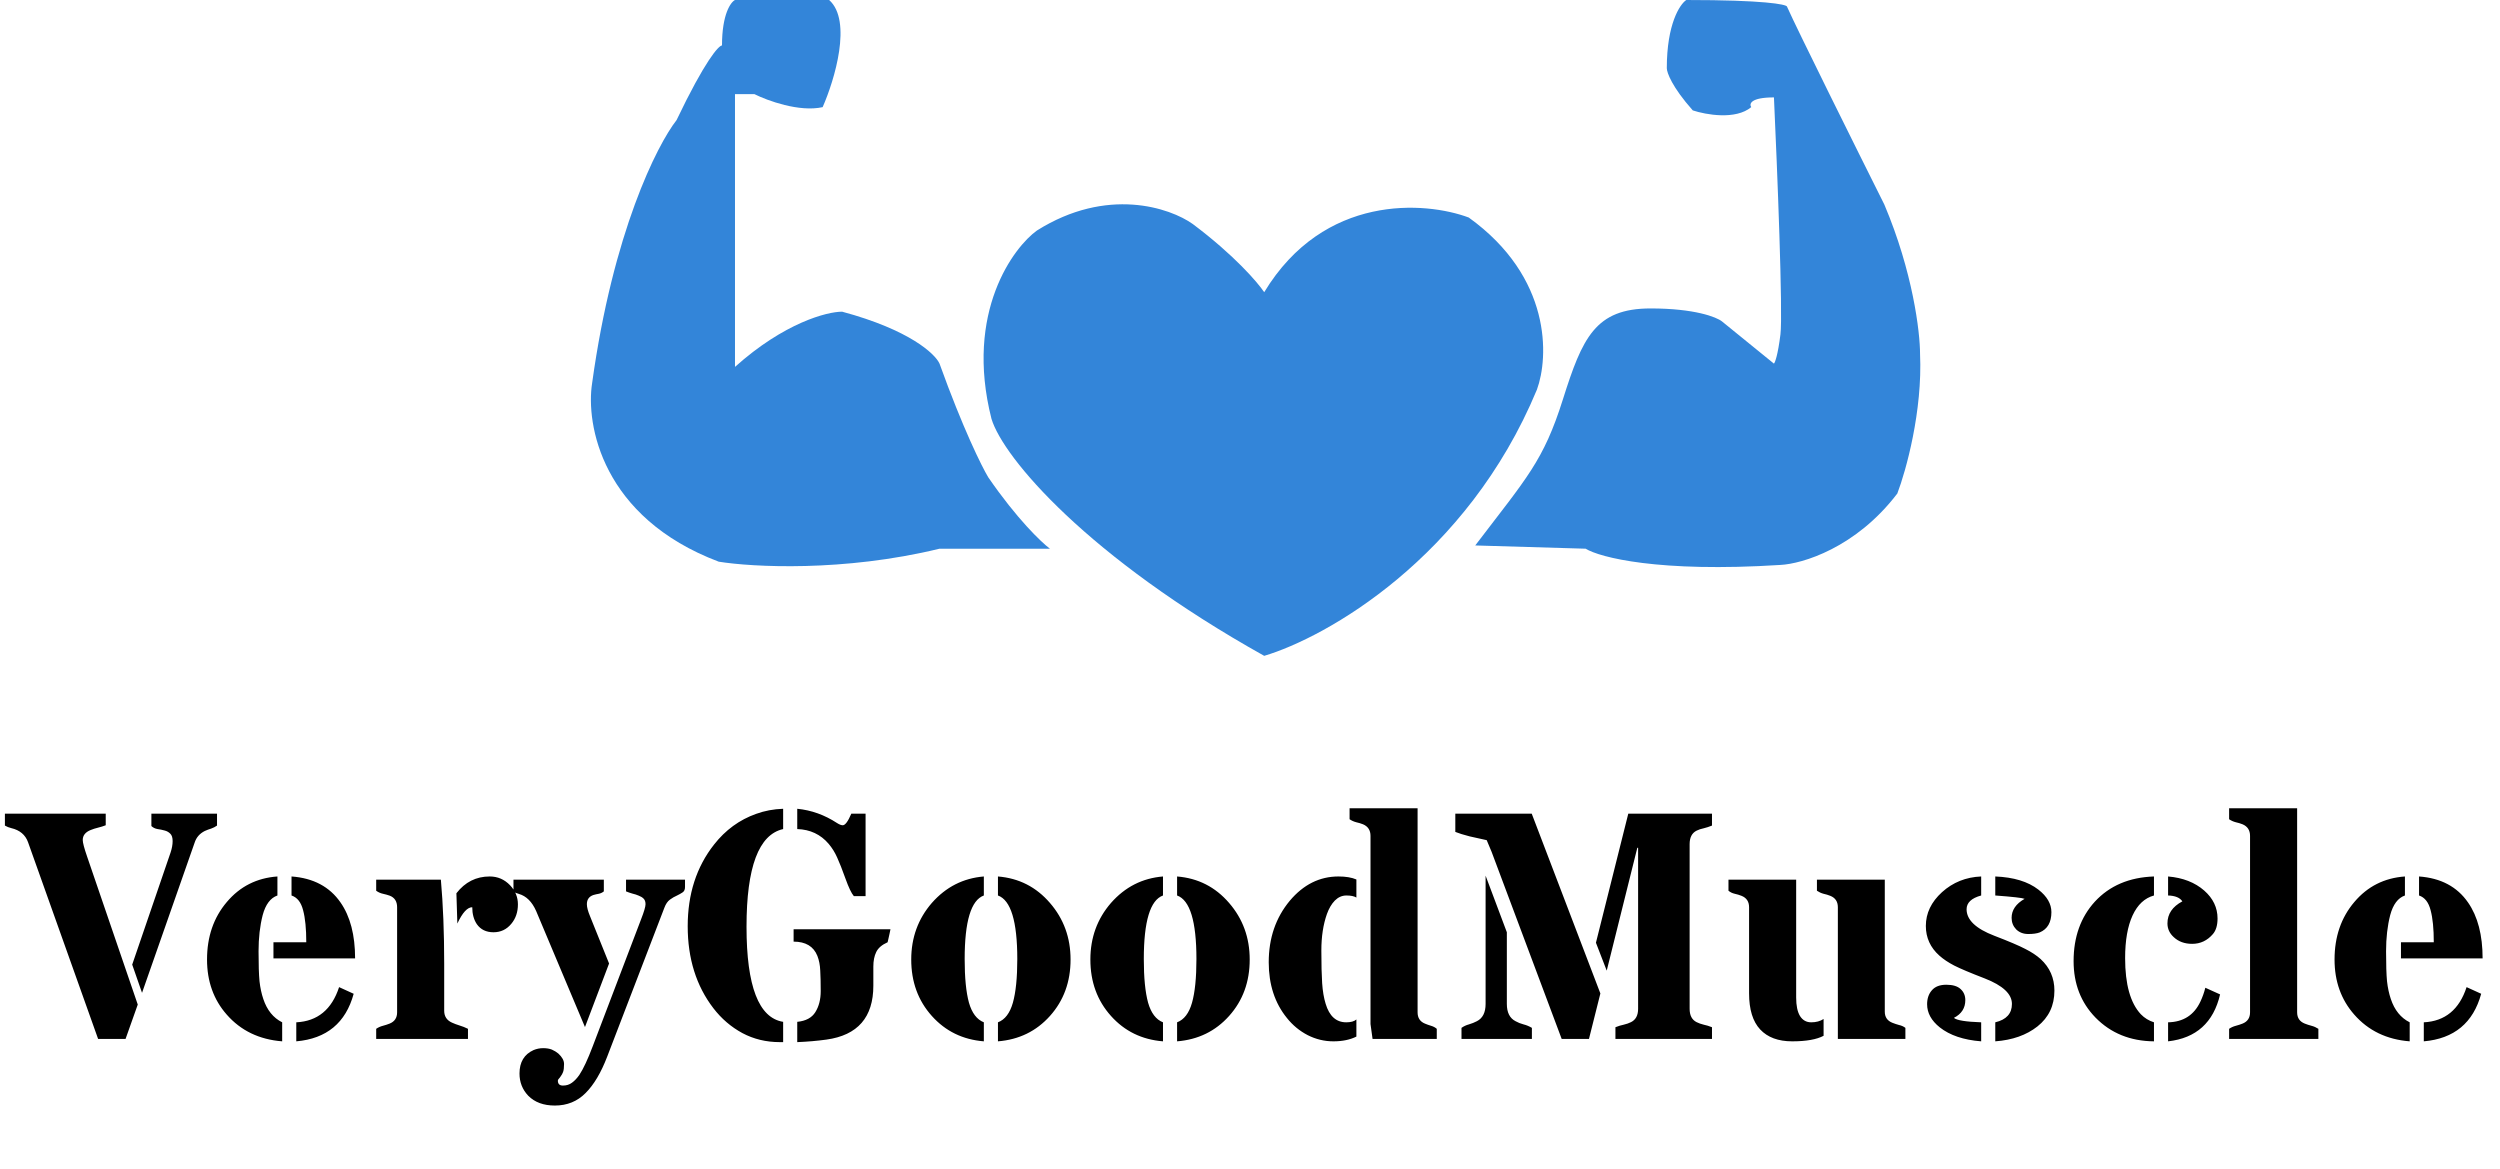 <svg width="385" height="180" viewBox="0 0 385 180" fill="none" xmlns="http://www.w3.org/2000/svg">
<path d="M240.688 61.5C237.688 71 235.188 73.5 227.188 84L244.188 84.5C246.355 85.833 255.388 88.2 274.188 87C277.521 86.833 285.788 84.4 292.188 76C293.521 72.5 296.088 63.3 295.688 54.5C295.688 51.167 294.588 41.9 290.188 31.5C285.855 22.833 276.788 4.6 275.188 1C275.021 0.667 271.688 0 259.688 0C258.688 0.667 256.688 3.7 256.688 10.5C256.688 11.167 257.488 13.4 260.688 17C262.688 17.667 267.288 18.5 269.688 16.5C269.355 16 269.588 15 273.188 15C273.688 25.833 274.588 48.3 274.188 51.5C273.788 54.7 273.355 55.833 273.188 56L265.188 49.5C264.355 48.833 260.988 47.5 254.188 47.5C245.688 47.5 243.688 52 240.688 61.5Z" fill="#3385D9"/>
<path d="M226.188 33.5C219.521 31 203.888 29.8 194.688 45C193.688 43.5 190.088 39.3 183.688 34.5C180.188 32 170.488 28.7 159.688 35.5C156.188 38 148.5 48 152.688 64.5C154.5 70.5 167.488 85.8 194.688 101C204.188 98.167 225.888 86 236.688 60C238.521 55 238.988 42.7 226.188 33.5Z" fill="#3385D9"/>
<path d="M144.688 84.5H161.688C160.355 83.5 156.588 79.9 152.188 73.5C151.188 71.833 148.288 66 144.688 56C144.021 54.5 140.088 50.8 129.688 48C127.355 48 120.788 49.7 113.188 56.5V14.5H116.188C118.188 15.5 123.088 17.3 126.688 16.5C128.521 12.333 131.288 3.2 127.688 0H113.188C112.521 0.333 111.188 2.2 111.188 7C110.688 7 108.588 9.3 104.188 18.5C101.188 22.333 94.388 35.8 91.188 59C90.188 65.333 92.688 79.7 110.688 86.5C115.855 87.333 129.888 88.1 144.688 84.5Z" fill="#3385D9"/>
<path d="M20.359 148.55L26.268 131.289C26.479 130.654 26.585 130.068 26.585 129.531C26.585 128.994 26.463 128.612 26.219 128.384C25.975 128.14 25.682 127.977 25.34 127.896C24.998 127.798 24.64 127.725 24.266 127.676C23.891 127.611 23.574 127.456 23.314 127.212V125.308H33.421V127.139C33.144 127.334 32.843 127.489 32.518 127.603C32.192 127.7 31.866 127.822 31.541 127.969C30.76 128.359 30.239 128.953 29.979 129.751L21.873 152.896L20.359 148.55ZM21.214 154.702L19.334 160H15.11L4.319 129.702C3.912 128.563 3.05 127.839 1.731 127.529C1.39 127.448 1.064 127.318 0.755 127.139V125.308H16.282V127.09C15.908 127.236 15.517 127.358 15.11 127.456C14.704 127.554 14.321 127.676 13.963 127.822C13.149 128.148 12.742 128.66 12.742 129.36C12.742 129.767 12.97 130.63 13.426 131.948L21.214 154.702ZM45.628 157.437C48.899 157.274 51.097 155.467 52.22 152.017L54.466 153.042C53.245 157.518 50.299 159.959 45.628 160.366V157.437ZM44.895 134.976C48.248 135.22 50.763 136.554 52.44 138.979C53.937 141.128 54.685 144.001 54.685 147.598H42.112V145.107H47.166C47.166 143.024 47.003 141.38 46.678 140.176C46.368 138.955 45.774 138.198 44.895 137.905V134.976ZM43.455 160.366C39.923 160.09 37.075 158.714 34.91 156.24C32.892 153.945 31.883 151.121 31.883 147.769C31.883 144.253 32.9 141.299 34.935 138.906C36.953 136.514 39.549 135.203 42.723 134.976V137.905C41.648 138.28 40.892 139.289 40.452 140.933C40.029 142.576 39.817 144.432 39.817 146.499C39.817 148.55 39.866 150.088 39.964 151.113C40.078 152.122 40.273 153.034 40.55 153.848C41.12 155.557 42.088 156.753 43.455 157.437V160.366ZM72.728 139.712C71.979 139.712 71.214 140.55 70.433 142.227L70.286 137.563C71.621 135.838 73.33 134.976 75.413 134.976C76.634 134.976 77.675 135.423 78.538 136.318C79.352 137.165 79.759 138.149 79.759 139.272C79.759 140.461 79.417 141.462 78.733 142.275C78.017 143.138 77.106 143.569 75.999 143.569C74.876 143.569 74.022 143.154 73.436 142.324C72.963 141.624 72.728 140.754 72.728 139.712ZM67.894 135.464C68.235 139.305 68.406 143.626 68.406 148.428V155.654C68.406 156.517 68.805 157.127 69.603 157.485C69.961 157.648 70.351 157.795 70.774 157.925C71.214 158.055 71.645 158.226 72.068 158.438V160H57.933V158.438C58.242 158.226 58.584 158.071 58.958 157.974C59.332 157.876 59.682 157.762 60.008 157.632C60.773 157.323 61.155 156.745 61.155 155.898V139.712C61.155 138.817 60.773 138.223 60.008 137.93C59.682 137.816 59.332 137.718 58.958 137.637C58.584 137.555 58.242 137.401 57.933 137.173V135.464H67.894ZM90.086 158.169L82.566 140.298C81.932 138.866 81.045 137.987 79.905 137.661C79.612 137.58 79.336 137.466 79.075 137.319V135.464H92.991V137.271C92.78 137.45 92.527 137.572 92.234 137.637C91.941 137.686 91.657 137.751 91.38 137.832C90.713 138.06 90.379 138.532 90.379 139.248C90.379 139.704 90.542 140.322 90.867 141.104L93.797 148.379L90.086 158.169ZM85.911 166.421C85.911 166.925 86.171 167.178 86.692 167.178C87.23 167.178 87.693 167.031 88.084 166.738C88.491 166.445 88.873 166.038 89.231 165.518C89.834 164.606 90.517 163.141 91.282 161.123L98.728 141.567C99.184 140.396 99.412 139.622 99.412 139.248C99.412 138.874 99.314 138.589 99.119 138.394C98.924 138.198 98.671 138.044 98.362 137.93C98.069 137.799 97.744 137.694 97.386 137.612C97.044 137.515 96.718 137.401 96.409 137.271V135.464H105.491V136.611C105.491 137.002 105.361 137.279 105.101 137.441C104.856 137.604 104.563 137.767 104.222 137.93C103.88 138.076 103.53 138.28 103.172 138.54C102.814 138.8 102.529 139.215 102.317 139.785L93.504 162.734C92.56 165.192 91.453 167.056 90.184 168.325C88.914 169.611 87.335 170.254 85.447 170.254C83.706 170.254 82.338 169.749 81.346 168.74C80.451 167.796 80.003 166.657 80.003 165.322C80.003 163.564 80.727 162.36 82.176 161.709C82.648 161.514 83.136 161.416 83.641 161.416C84.162 161.416 84.609 161.489 84.983 161.636C85.358 161.799 85.691 162.002 85.984 162.246C86.57 162.783 86.863 163.32 86.863 163.857C86.863 164.411 86.814 164.818 86.717 165.078C86.619 165.339 86.505 165.55 86.375 165.713C86.261 165.892 86.155 166.03 86.058 166.128C85.96 166.226 85.911 166.323 85.911 166.421ZM120.604 127.676C116.844 128.522 114.964 133.535 114.964 142.715C114.964 151.878 116.844 156.761 120.604 157.363V160.488H120.091C117.991 160.488 116.071 160.024 114.329 159.097C112.588 158.153 111.098 156.875 109.861 155.264C107.225 151.829 105.906 147.622 105.906 142.642C105.906 137.694 107.257 133.503 109.959 130.068C111.717 127.822 113.882 126.243 116.453 125.332C117.755 124.86 119.139 124.6 120.604 124.551V127.676ZM122.776 124.551C124.941 124.762 126.984 125.495 128.904 126.748C129.262 126.976 129.555 127.09 129.783 127.09C130.158 127.09 130.597 126.496 131.102 125.308H133.299V138.003H131.492C131.118 137.563 130.687 136.66 130.198 135.293C129.71 133.926 129.287 132.852 128.929 132.07C128.587 131.289 128.147 130.581 127.61 129.946C126.373 128.498 124.762 127.741 122.776 127.676V124.551ZM122.776 157.363C124.095 157.233 125.022 156.737 125.56 155.874C126.113 154.995 126.39 153.913 126.39 152.627C126.39 151.341 126.365 150.283 126.316 149.453C126.284 148.623 126.137 147.874 125.877 147.207C125.291 145.742 124.07 145.01 122.215 145.01V143.105H137.132C137.083 143.35 137.034 143.586 136.985 143.813C136.937 144.025 136.888 144.245 136.839 144.473C136.79 144.701 136.741 144.912 136.692 145.107C135.813 145.498 135.228 146.003 134.935 146.621C134.642 147.223 134.495 147.964 134.495 148.843V151.797C134.495 156.663 132.086 159.43 127.269 160.098C125.853 160.293 124.355 160.423 122.776 160.488V157.363ZM151.512 137.905C149.542 138.621 148.558 141.885 148.558 147.695C148.558 150.56 148.777 152.798 149.217 154.409C149.673 156.004 150.438 157.013 151.512 157.437V160.366C148.273 160.106 145.604 158.804 143.504 156.46C141.388 154.1 140.33 151.203 140.33 147.769C140.33 144.399 141.388 141.494 143.504 139.053C145.669 136.595 148.338 135.236 151.512 134.976V137.905ZM156.663 147.695C156.663 141.885 155.67 138.621 153.685 137.905V134.976C156.907 135.236 159.576 136.595 161.692 139.053C163.808 141.494 164.866 144.399 164.866 147.769C164.866 151.203 163.808 154.1 161.692 156.46C159.593 158.804 156.924 160.106 153.685 160.366V157.437C154.759 157.03 155.524 156.029 155.979 154.434C156.435 152.822 156.663 150.576 156.663 147.695ZM179.1 137.905C177.13 138.621 176.146 141.885 176.146 147.695C176.146 150.56 176.365 152.798 176.805 154.409C177.26 156.004 178.025 157.013 179.1 157.437V160.366C175.861 160.106 173.191 158.804 171.092 156.46C168.976 154.1 167.918 151.203 167.918 147.769C167.918 144.399 168.976 141.494 171.092 139.053C173.257 136.595 175.926 135.236 179.1 134.976V137.905ZM184.251 147.695C184.251 141.885 183.258 138.621 181.272 137.905V134.976C184.495 135.236 187.164 136.595 189.28 139.053C191.396 141.494 192.454 144.399 192.454 147.769C192.454 151.203 191.396 154.1 189.28 156.46C187.181 158.804 184.511 160.106 181.272 160.366V157.437C182.347 157.03 183.112 156.029 183.567 154.434C184.023 152.822 184.251 150.576 184.251 147.695ZM211.058 157.705V128.726C211.058 127.863 210.675 127.269 209.91 126.943C209.585 126.813 209.235 126.707 208.86 126.626C208.486 126.528 208.144 126.374 207.835 126.162V124.478H218.309V155.898C218.309 156.745 218.683 157.323 219.432 157.632C219.741 157.762 220.058 157.876 220.384 157.974C220.726 158.071 221.019 158.226 221.263 158.438V160H211.375L211.058 157.705ZM208.885 159.634C207.908 160.122 206.728 160.366 205.345 160.366C203.961 160.366 202.643 160.049 201.39 159.414C200.136 158.763 199.07 157.884 198.191 156.777C196.32 154.482 195.384 151.618 195.384 148.184C195.384 144.473 196.466 141.315 198.631 138.711C200.73 136.221 203.229 134.976 206.126 134.976C207.249 134.976 208.169 135.13 208.885 135.439V138.223C208.543 138.011 208.03 137.905 207.347 137.905C206.679 137.905 206.085 138.166 205.564 138.687C205.06 139.207 204.653 139.899 204.344 140.762C203.774 142.373 203.489 144.245 203.489 146.377C203.489 148.509 203.53 150.186 203.611 151.406C203.693 152.627 203.872 153.685 204.148 154.58C204.718 156.484 205.776 157.437 207.322 157.437C208.038 157.437 208.559 157.29 208.885 156.997V159.634ZM232.054 143.569V154.604C232.054 155.923 232.501 156.81 233.396 157.266C233.771 157.477 234.178 157.64 234.617 157.754C235.073 157.868 235.504 158.047 235.911 158.291V160H225.071V158.291C225.413 158.047 225.796 157.868 226.219 157.754C226.658 157.624 227.065 157.461 227.439 157.266C228.335 156.81 228.782 155.923 228.782 154.604V134.854L232.054 143.569ZM229.71 131.191C229.433 130.508 229.181 129.906 228.953 129.385C228.53 129.287 228.09 129.189 227.635 129.092C227.195 128.994 226.756 128.896 226.316 128.799C225.372 128.555 224.64 128.327 224.119 128.115V125.308H235.887L246.458 152.993L244.7 160H240.501L229.71 131.191ZM245.774 145.181L250.755 125.308H263.646V127.139C263.206 127.318 262.783 127.456 262.376 127.554C261.969 127.635 261.603 127.757 261.277 127.92C260.561 128.278 260.203 128.97 260.203 129.995V155.361C260.203 156.37 260.561 157.054 261.277 157.412C261.603 157.575 261.969 157.705 262.376 157.803C262.783 157.884 263.206 158.014 263.646 158.193V160H248.777V158.193C249.217 158.014 249.64 157.884 250.047 157.803C250.47 157.705 250.844 157.575 251.17 157.412C251.902 157.054 252.269 156.37 252.269 155.361V130.557H252.146L247.435 149.478L245.774 145.181ZM280.833 159.512C279.759 160.081 278.147 160.366 275.999 160.366C273.851 160.366 272.207 159.756 271.067 158.535C269.928 157.314 269.358 155.459 269.358 152.969V139.712C269.358 138.849 268.968 138.263 268.187 137.954C267.861 137.824 267.511 137.718 267.137 137.637C266.779 137.555 266.461 137.401 266.185 137.173V135.464H276.609V153.628C276.609 154.865 276.805 155.809 277.195 156.46C277.602 157.111 278.18 157.437 278.929 157.437C279.677 157.437 280.312 157.266 280.833 156.924V159.512ZM283.03 139.712C283.03 138.849 282.64 138.263 281.858 137.954C281.533 137.824 281.183 137.718 280.809 137.637C280.451 137.539 280.117 137.384 279.808 137.173V135.464H290.257V155.801C290.257 156.631 290.647 157.201 291.429 157.51C291.754 157.64 292.096 157.754 292.454 157.852C292.828 157.933 293.154 158.079 293.431 158.291V160H283.03V139.712ZM305.101 137.905C303.603 138.312 302.854 139.02 302.854 140.029C302.854 141.657 304.279 143.016 307.127 144.106C309.373 144.969 310.96 145.645 311.888 146.133C312.832 146.605 313.621 147.126 314.256 147.695C315.672 148.997 316.38 150.617 316.38 152.554C316.38 154.849 315.509 156.688 313.768 158.071C312.075 159.406 309.91 160.171 307.273 160.366V157.437C308.982 157.03 309.837 156.086 309.837 154.604C309.837 153.075 308.437 151.764 305.638 150.674C303.44 149.827 301.878 149.168 300.95 148.696C300.039 148.224 299.274 147.712 298.655 147.158C297.272 145.921 296.58 144.399 296.58 142.593C296.58 140.64 297.41 138.906 299.07 137.393C300.747 135.879 302.757 135.073 305.101 134.976V137.905ZM311.79 138.418C311.432 138.271 309.926 138.101 307.273 137.905V134.976C310.105 135.09 312.319 135.765 313.914 137.002C315.249 138.044 315.916 139.199 315.916 140.469C315.916 142.048 315.314 143.089 314.109 143.594C313.686 143.757 313.1 143.838 312.352 143.838C311.603 143.838 310.984 143.602 310.496 143.13C310.024 142.642 309.788 142.048 309.788 141.348C309.788 140.16 310.455 139.183 311.79 138.418ZM300.901 156.753C301.325 157.127 302.724 157.355 305.101 157.437V160.366C302.399 160.155 300.275 159.438 298.729 158.218C297.426 157.176 296.775 155.988 296.775 154.653C296.775 153.774 297.02 153.058 297.508 152.505C297.996 151.935 298.737 151.65 299.729 151.65C300.722 151.65 301.455 151.87 301.927 152.31C302.415 152.749 302.659 153.319 302.659 154.019C302.659 155.239 302.073 156.151 300.901 156.753ZM336.082 138.809C335.708 138.239 334.975 137.938 333.885 137.905V134.976C336.163 135.171 338.019 135.895 339.451 137.148C340.818 138.353 341.502 139.785 341.502 141.445C341.502 142.487 341.266 143.285 340.794 143.838C339.931 144.847 338.865 145.352 337.596 145.352C336.44 145.352 335.496 145.01 334.764 144.326C334.113 143.74 333.787 143.032 333.787 142.202C333.787 140.754 334.552 139.622 336.082 138.809ZM333.885 157.437C336.229 157.388 337.889 156.322 338.865 154.238C339.174 153.587 339.427 152.879 339.622 152.114L341.893 153.14C340.883 157.469 338.214 159.878 333.885 160.366V157.437ZM331.712 160.366C328.066 160.334 325.063 159.113 322.703 156.704C320.457 154.393 319.334 151.496 319.334 148.013C319.334 144.302 320.424 141.25 322.605 138.857C324.868 136.4 327.903 135.106 331.712 134.976V137.905C330.28 138.296 329.181 139.321 328.416 140.981C327.651 142.642 327.269 144.831 327.269 147.549C327.269 151.585 328.074 154.466 329.686 156.191C330.255 156.777 330.931 157.192 331.712 157.437V160.366ZM353.758 155.898C353.758 156.745 354.148 157.323 354.93 157.632C355.255 157.762 355.605 157.876 355.979 157.974C356.354 158.071 356.704 158.226 357.029 158.438V160H343.284V158.438C343.593 158.226 343.935 158.071 344.31 157.974C344.684 157.876 345.034 157.762 345.359 157.632C346.124 157.323 346.507 156.745 346.507 155.898V128.726C346.507 127.863 346.124 127.269 345.359 126.943C345.034 126.813 344.684 126.707 344.31 126.626C343.935 126.528 343.593 126.374 343.284 126.162V124.478H353.758V155.898ZM373.265 157.437C376.536 157.274 378.733 155.467 379.856 152.017L382.103 153.042C380.882 157.518 377.936 159.959 373.265 160.366V157.437ZM372.532 134.976C375.885 135.22 378.4 136.554 380.076 138.979C381.574 141.128 382.322 144.001 382.322 147.598H369.749V145.107H374.803C374.803 143.024 374.64 141.38 374.314 140.176C374.005 138.955 373.411 138.198 372.532 137.905V134.976ZM371.092 160.366C367.56 160.09 364.712 158.714 362.547 156.24C360.529 153.945 359.52 151.121 359.52 147.769C359.52 144.253 360.537 141.299 362.571 138.906C364.59 136.514 367.186 135.203 370.359 134.976V137.905C369.285 138.28 368.528 139.289 368.089 140.933C367.666 142.576 367.454 144.432 367.454 146.499C367.454 148.55 367.503 150.088 367.601 151.113C367.715 152.122 367.91 153.034 368.187 153.848C368.756 155.557 369.725 156.753 371.092 157.437V160.366Z" fill="black"/>
</svg>
